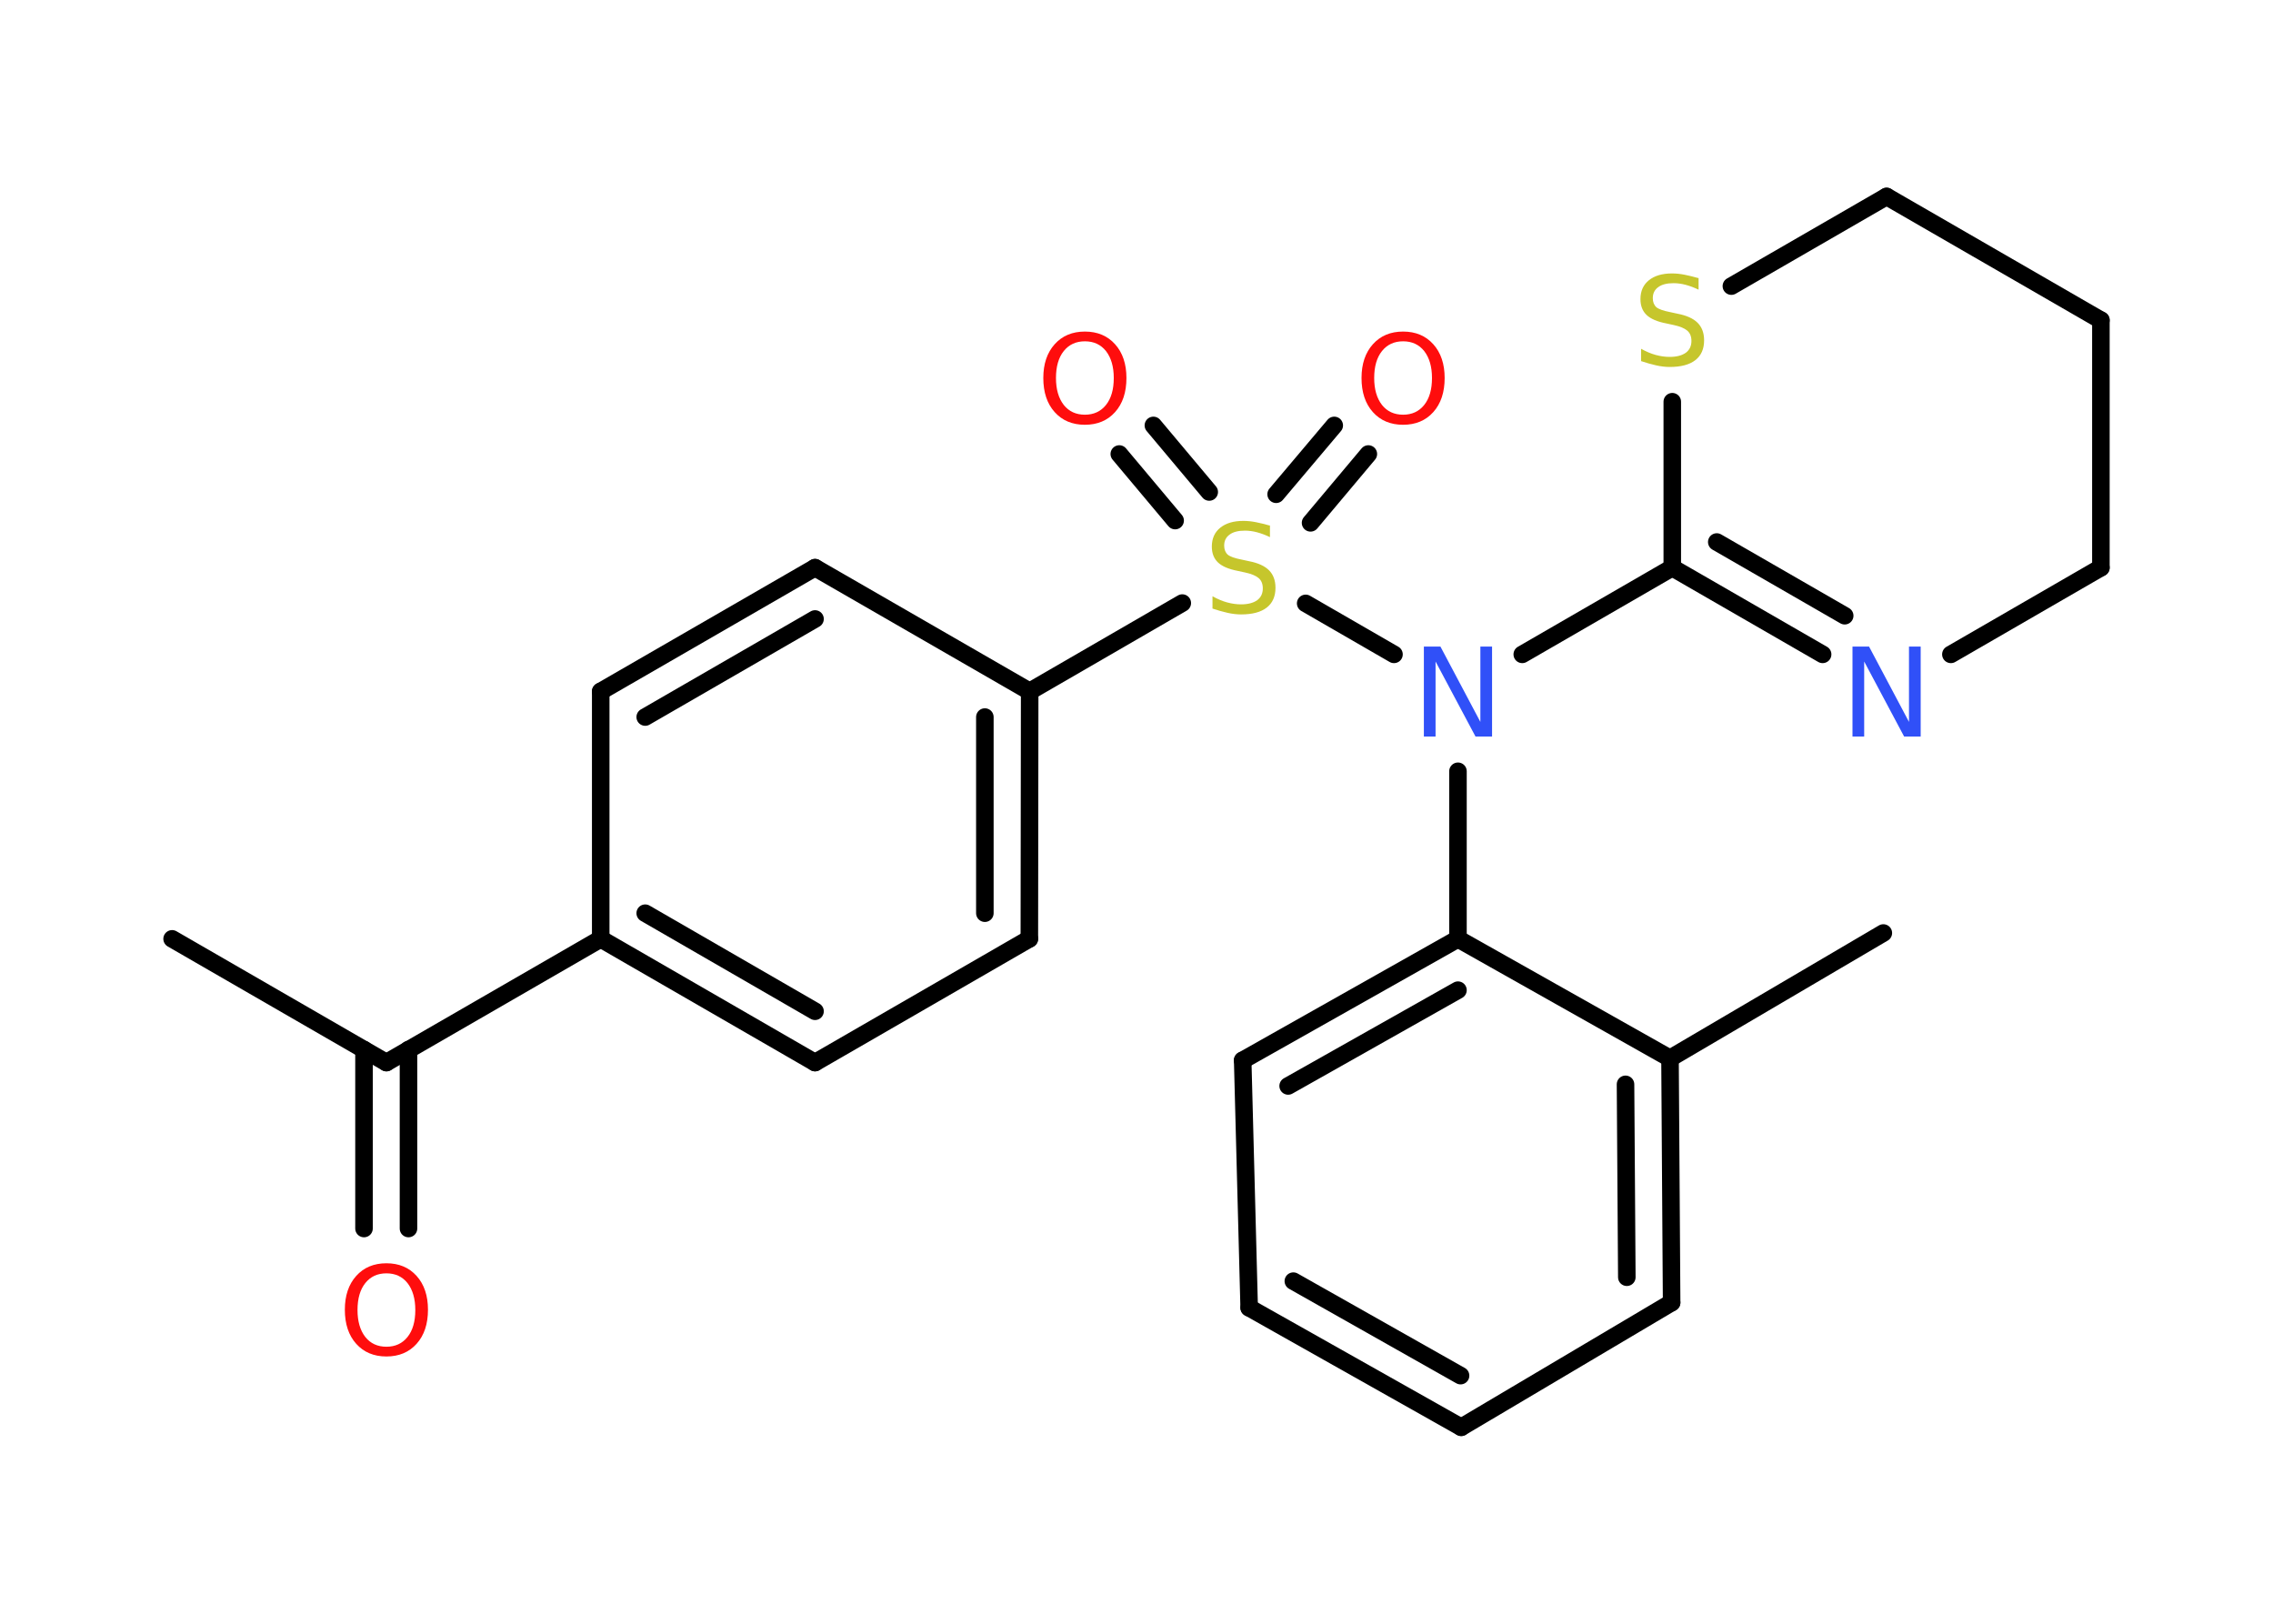 <?xml version='1.0' encoding='UTF-8'?>
<!DOCTYPE svg PUBLIC "-//W3C//DTD SVG 1.1//EN" "http://www.w3.org/Graphics/SVG/1.1/DTD/svg11.dtd">
<svg version='1.2' xmlns='http://www.w3.org/2000/svg' xmlns:xlink='http://www.w3.org/1999/xlink' width='70.0mm' height='50.0mm' viewBox='0 0 70.0 50.0'>
  <desc>Generated by the Chemistry Development Kit (http://github.com/cdk)</desc>
  <g stroke-linecap='round' stroke-linejoin='round' stroke='#000000' stroke-width='.54' fill='#FF0D0D'>
    <rect x='.0' y='.0' width='70.0' height='50.0' fill='#FFFFFF' stroke='none'/>
    <g id='mol1' class='mol'>
      <line id='mol1bnd1' class='bond' x1='5.3' y1='28.91' x2='11.9' y2='32.72'/>
      <g id='mol1bnd2' class='bond'>
        <line x1='12.58' y1='32.32' x2='12.58' y2='37.83'/>
        <line x1='11.21' y1='32.32' x2='11.21' y2='37.83'/>
      </g>
      <line id='mol1bnd3' class='bond' x1='11.9' y1='32.72' x2='18.5' y2='28.91'/>
      <g id='mol1bnd4' class='bond'>
        <line x1='18.5' y1='28.91' x2='25.1' y2='32.72'/>
        <line x1='19.87' y1='28.12' x2='25.1' y2='31.14'/>
      </g>
      <line id='mol1bnd5' class='bond' x1='25.1' y1='32.72' x2='31.7' y2='28.91'/>
      <g id='mol1bnd6' class='bond'>
        <line x1='31.7' y1='28.91' x2='31.71' y2='21.29'/>
        <line x1='30.33' y1='28.12' x2='30.33' y2='22.08'/>
      </g>
      <line id='mol1bnd7' class='bond' x1='31.71' y1='21.29' x2='36.41' y2='18.57'/>
      <g id='mol1bnd8' class='bond'>
        <line x1='39.3' y1='15.22' x2='41.09' y2='13.1'/>
        <line x1='40.36' y1='16.1' x2='42.14' y2='13.98'/>
      </g>
      <g id='mol1bnd9' class='bond'>
        <line x1='36.19' y1='16.03' x2='34.47' y2='13.98'/>
        <line x1='37.24' y1='15.15' x2='35.52' y2='13.1'/>
      </g>
      <line id='mol1bnd10' class='bond' x1='40.21' y1='18.58' x2='42.93' y2='20.15'/>
      <line id='mol1bnd11' class='bond' x1='46.88' y1='20.15' x2='51.5' y2='17.48'/>
      <g id='mol1bnd12' class='bond'>
        <line x1='51.5' y1='17.48' x2='56.13' y2='20.15'/>
        <line x1='52.87' y1='16.69' x2='56.81' y2='18.96'/>
      </g>
      <line id='mol1bnd13' class='bond' x1='60.08' y1='20.15' x2='64.7' y2='17.48'/>
      <line id='mol1bnd14' class='bond' x1='64.7' y1='17.48' x2='64.7' y2='9.86'/>
      <line id='mol1bnd15' class='bond' x1='64.7' y1='9.86' x2='58.1' y2='6.05'/>
      <line id='mol1bnd16' class='bond' x1='58.1' y1='6.05' x2='53.32' y2='8.81'/>
      <line id='mol1bnd17' class='bond' x1='51.5' y1='17.48' x2='51.5' y2='12.37'/>
      <line id='mol1bnd18' class='bond' x1='44.9' y1='23.75' x2='44.9' y2='28.91'/>
      <g id='mol1bnd19' class='bond'>
        <line x1='44.9' y1='28.91' x2='38.27' y2='32.65'/>
        <line x1='44.9' y1='30.49' x2='39.67' y2='33.44'/>
      </g>
      <line id='mol1bnd20' class='bond' x1='38.27' y1='32.65' x2='38.47' y2='40.27'/>
      <g id='mol1bnd21' class='bond'>
        <line x1='38.47' y1='40.27' x2='45.0' y2='43.95'/>
        <line x1='39.83' y1='39.45' x2='44.98' y2='42.36'/>
      </g>
      <line id='mol1bnd22' class='bond' x1='45.0' y1='43.95' x2='51.48' y2='40.11'/>
      <g id='mol1bnd23' class='bond'>
        <line x1='51.48' y1='40.11' x2='51.43' y2='32.59'/>
        <line x1='50.1' y1='39.33' x2='50.06' y2='33.39'/>
      </g>
      <line id='mol1bnd24' class='bond' x1='44.9' y1='28.91' x2='51.43' y2='32.59'/>
      <line id='mol1bnd25' class='bond' x1='51.43' y1='32.59' x2='58.0' y2='28.73'/>
      <line id='mol1bnd26' class='bond' x1='31.71' y1='21.29' x2='25.1' y2='17.48'/>
      <g id='mol1bnd27' class='bond'>
        <line x1='25.1' y1='17.48' x2='18.5' y2='21.29'/>
        <line x1='25.1' y1='19.06' x2='19.87' y2='22.08'/>
      </g>
      <line id='mol1bnd28' class='bond' x1='18.5' y1='28.91' x2='18.5' y2='21.29'/>
      <path id='mol1atm3' class='atom' d='M11.9 39.21q-.41 .0 -.65 .3q-.24 .3 -.24 .83q.0 .52 .24 .83q.24 .3 .65 .3q.41 .0 .65 -.3q.24 -.3 .24 -.83q.0 -.52 -.24 -.83q-.24 -.3 -.65 -.3zM11.9 38.9q.58 .0 .93 .39q.35 .39 .35 1.04q.0 .66 -.35 1.05q-.35 .39 -.93 .39q-.58 .0 -.93 -.39q-.35 -.39 -.35 -1.05q.0 -.65 .35 -1.04q.35 -.39 .93 -.39z' stroke='none'/>
      <path id='mol1atm8' class='atom' d='M39.11 16.18v.36q-.21 -.1 -.4 -.15q-.19 -.05 -.37 -.05q-.31 .0 -.47 .12q-.17 .12 -.17 .34q.0 .18 .11 .28q.11 .09 .42 .15l.23 .05q.42 .08 .62 .28q.2 .2 .2 .54q.0 .4 -.27 .61q-.27 .21 -.79 .21q-.2 .0 -.42 -.05q-.22 -.05 -.46 -.13v-.38q.23 .13 .45 .19q.22 .06 .43 .06q.32 .0 .5 -.13q.17 -.13 .17 -.36q.0 -.21 -.13 -.32q-.13 -.11 -.41 -.17l-.23 -.05q-.42 -.08 -.61 -.26q-.19 -.18 -.19 -.49q.0 -.37 .26 -.58q.26 -.21 .71 -.21q.19 .0 .39 .04q.2 .04 .41 .1z' stroke='none' fill='#C6C62C'/>
      <path id='mol1atm9' class='atom' d='M43.21 10.51q-.41 .0 -.65 .3q-.24 .3 -.24 .83q.0 .52 .24 .83q.24 .3 .65 .3q.41 .0 .65 -.3q.24 -.3 .24 -.83q.0 -.52 -.24 -.83q-.24 -.3 -.65 -.3zM43.21 10.21q.58 .0 .93 .39q.35 .39 .35 1.04q.0 .66 -.35 1.05q-.35 .39 -.93 .39q-.58 .0 -.93 -.39q-.35 -.39 -.35 -1.05q.0 -.65 .35 -1.04q.35 -.39 .93 -.39z' stroke='none'/>
      <path id='mol1atm10' class='atom' d='M33.41 10.51q-.41 .0 -.65 .3q-.24 .3 -.24 .83q.0 .52 .24 .83q.24 .3 .65 .3q.41 .0 .65 -.3q.24 -.3 .24 -.83q.0 -.52 -.24 -.83q-.24 -.3 -.65 -.3zM33.41 10.21q.58 .0 .93 .39q.35 .39 .35 1.04q.0 .66 -.35 1.05q-.35 .39 -.93 .39q-.58 .0 -.93 -.39q-.35 -.39 -.35 -1.05q.0 -.65 .35 -1.04q.35 -.39 .93 -.39z' stroke='none'/>
      <path id='mol1atm11' class='atom' d='M43.86 19.91h.5l1.23 2.32v-2.32h.36v2.77h-.51l-1.23 -2.31v2.31h-.36v-2.77z' stroke='none' fill='#3050F8'/>
      <path id='mol1atm13' class='atom' d='M57.06 19.91h.5l1.23 2.32v-2.32h.36v2.77h-.51l-1.23 -2.31v2.31h-.36v-2.77z' stroke='none' fill='#3050F8'/>
      <path id='mol1atm17' class='atom' d='M52.31 8.56v.36q-.21 -.1 -.4 -.15q-.19 -.05 -.37 -.05q-.31 .0 -.47 .12q-.17 .12 -.17 .34q.0 .18 .11 .28q.11 .09 .42 .15l.23 .05q.42 .08 .62 .28q.2 .2 .2 .54q.0 .4 -.27 .61q-.27 .21 -.79 .21q-.2 .0 -.42 -.05q-.22 -.05 -.46 -.13v-.38q.23 .13 .45 .19q.22 .06 .43 .06q.32 .0 .5 -.13q.17 -.13 .17 -.36q.0 -.21 -.13 -.32q-.13 -.11 -.41 -.17l-.23 -.05q-.42 -.08 -.61 -.26q-.19 -.18 -.19 -.49q.0 -.37 .26 -.58q.26 -.21 .71 -.21q.19 .0 .39 .04q.2 .04 .41 .1z' stroke='none' fill='#C6C62C'/>
    </g>
  </g>
</svg>
